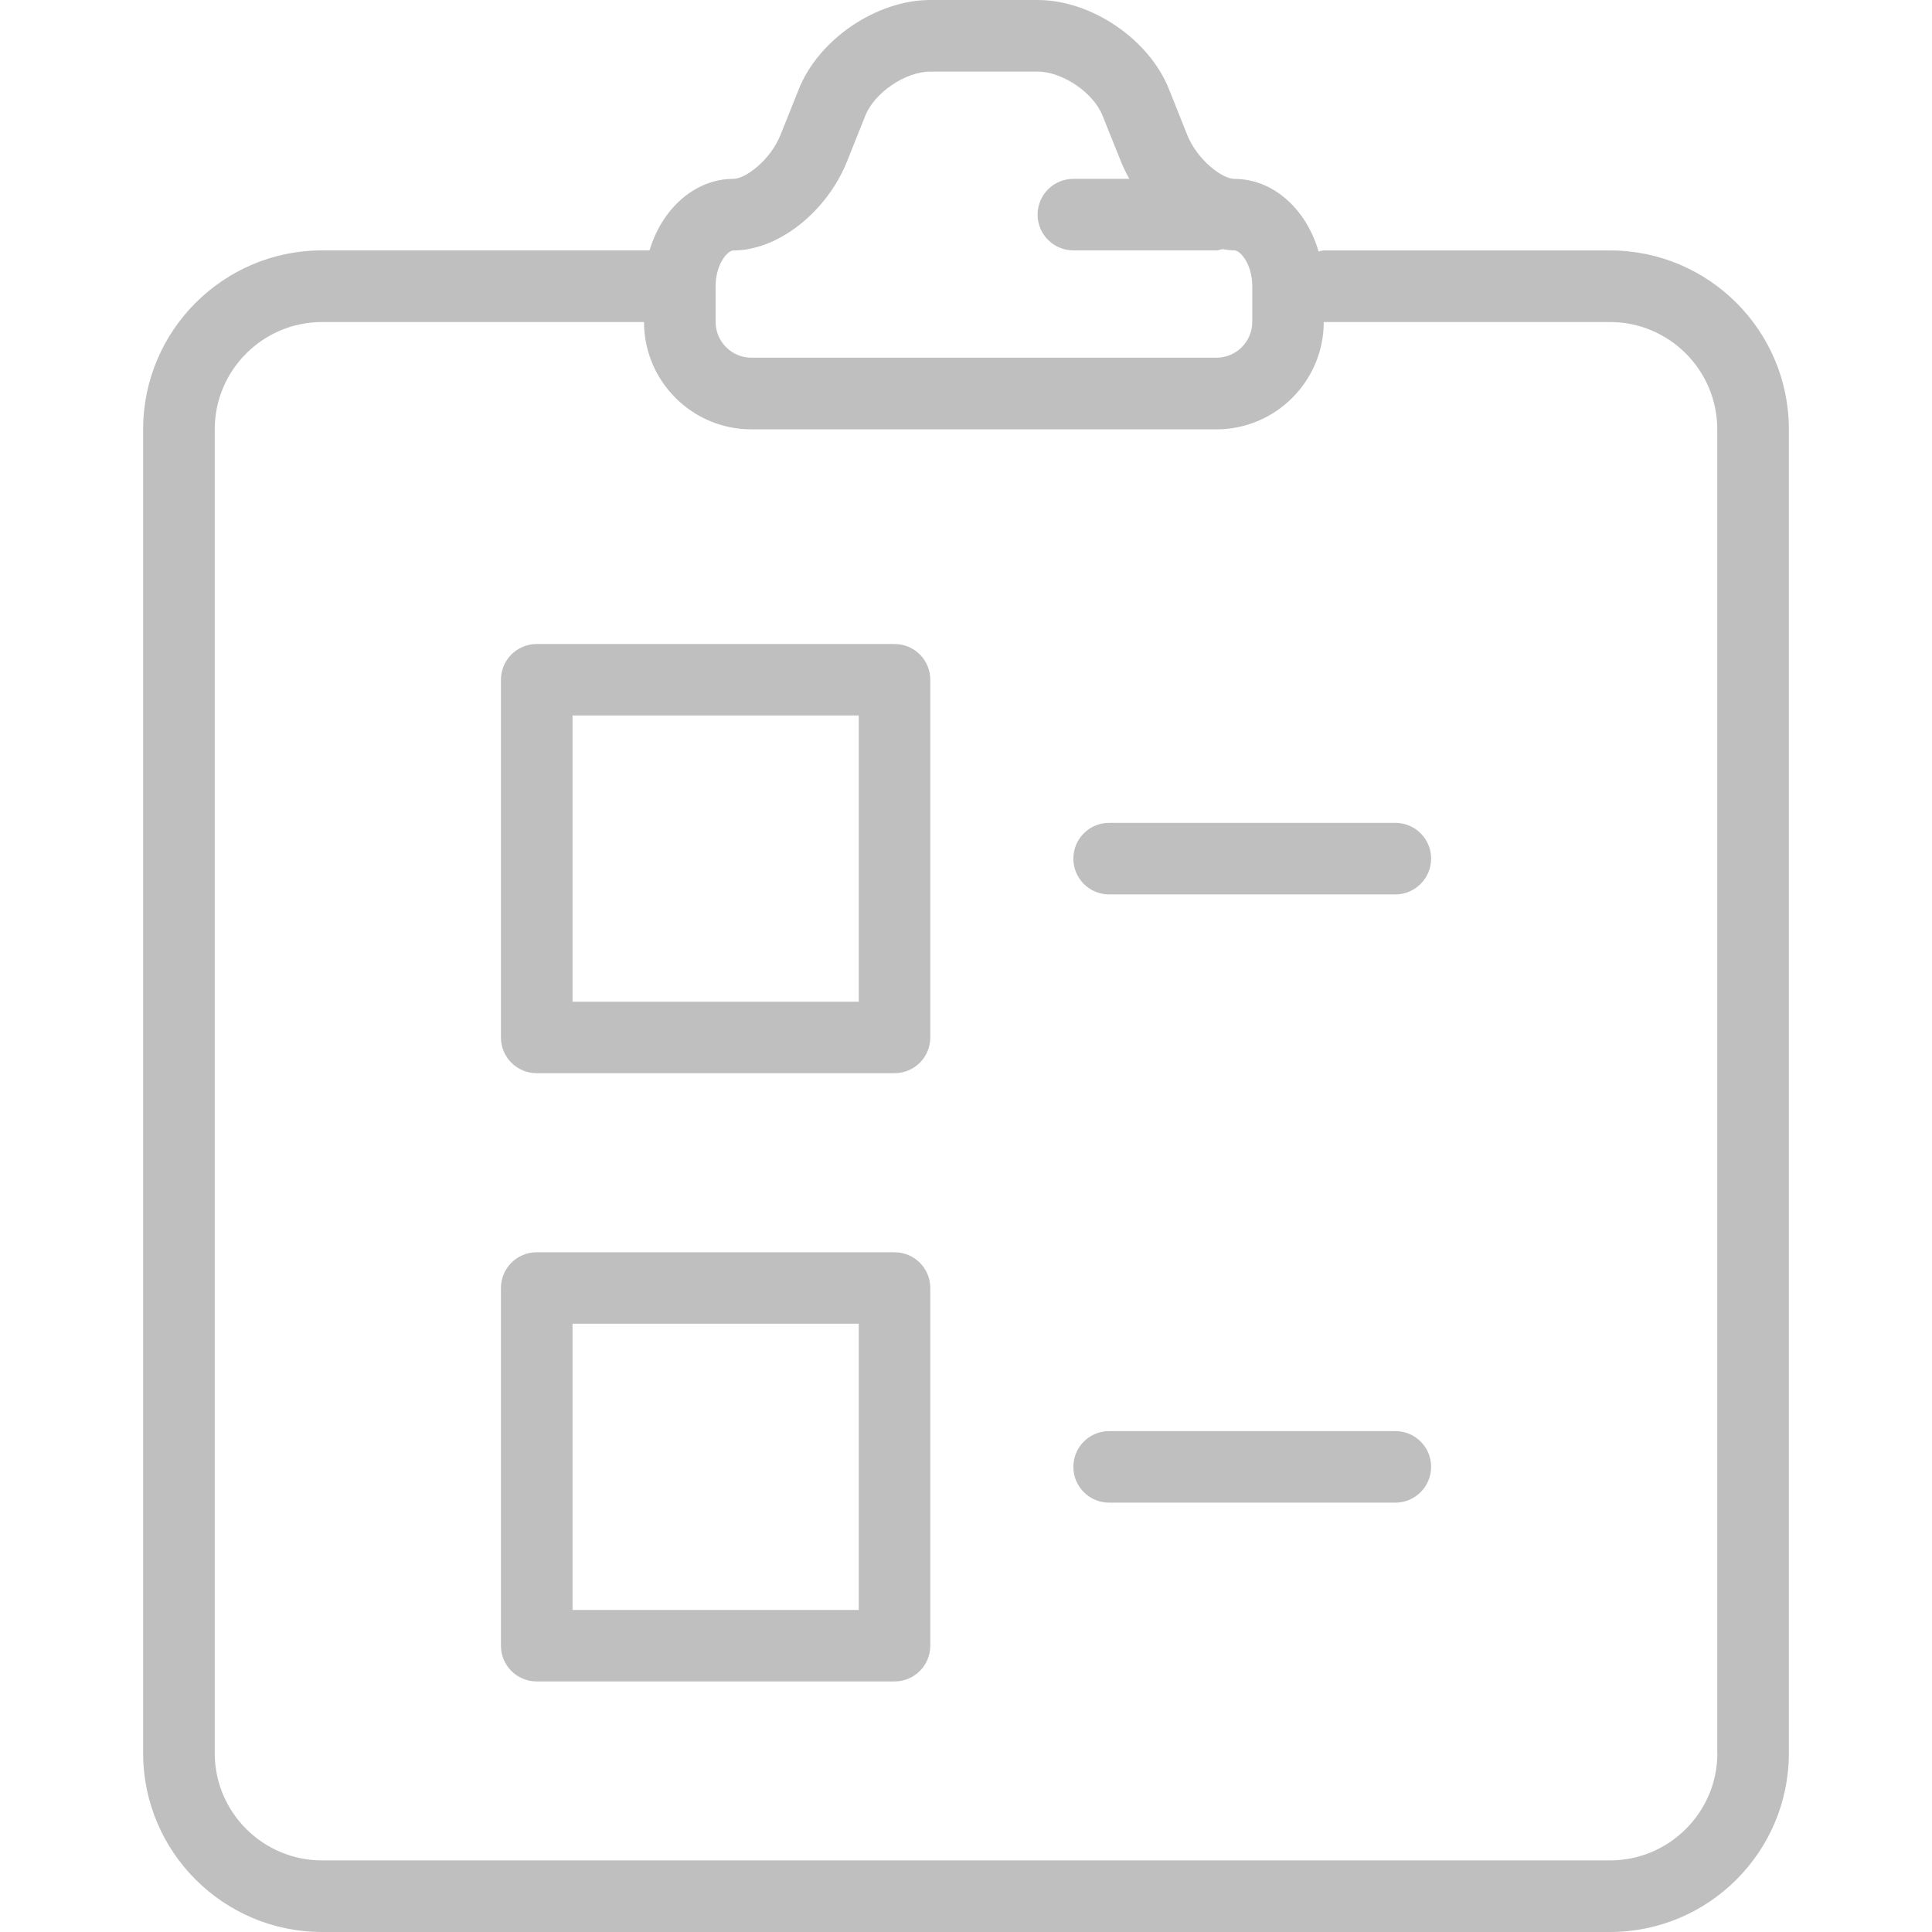 <?xml version="1.0" encoding="utf-8"?>
<!-- Generator: Adobe Illustrator 16.0.0, SVG Export Plug-In . SVG Version: 6.00 Build 0)  -->
<!DOCTYPE svg PUBLIC "-//W3C//DTD SVG 1.1//EN" "http://www.w3.org/Graphics/SVG/1.1/DTD/svg11.dtd">
<svg version="1.1" id="Camada_1" xmlns="http://www.w3.org/2000/svg" xmlns:xlink="http://www.w3.org/1999/xlink" x="0px" y="0px"
	 width="35px" height="35px" viewBox="0 0 35 35" enable-background="new 0 0 35 35" xml:space="preserve">
<title>Group 14</title>
<desc>Created with Sketch.</desc>
<g>
	<path fill="#BFBFBF" d="M29.168,4.537h-5.187c-0.033,0-0.063,0.014-0.094,0.019c-0.22-0.762-0.816-1.315-1.525-1.315
		c-0.215,0-0.668-0.335-0.854-0.796l-0.332-0.833C20.813,0.708,19.77,0,18.797,0h-1.944c-0.972,0-2.018,0.708-2.38,1.611
		L14.14,2.443c-0.185,0.462-0.637,0.797-0.852,0.797c-0.703,0-1.297,0.544-1.521,1.296H5.834c-1.787,0-3.241,1.454-3.241,3.241
		V31.76c0,1.787,1.454,3.24,3.241,3.24h23.333c1.787,0,3.24-1.453,3.24-3.24V7.778C32.408,5.991,30.955,4.537,29.168,4.537z
		 M12.964,5.185c0-0.395,0.213-0.648,0.324-0.648c0.804,0,1.687-0.692,2.056-1.611l0.333-0.833c0.167-0.417,0.728-0.796,1.176-0.796
		h1.944c0.449,0,1.01,0.38,1.176,0.796l0.334,0.833c0.043,0.108,0.096,0.213,0.152,0.314h-1.014c-0.357,0-0.648,0.29-0.648,0.648
		s0.291,0.648,0.648,0.648h2.593c0.039,0,0.072-0.016,0.109-0.022c0.071,0.01,0.144,0.022,0.215,0.022
		c0.111,0,0.324,0.253,0.324,0.648v0.648c0,0.357-0.291,0.648-0.648,0.648h-8.426c-0.358,0-0.648-0.291-0.648-0.648V5.185z
		 M29.168,33.703H5.834c-1.072,0-1.944-0.872-1.944-1.943V7.778c0-1.072,0.872-1.944,1.944-1.944h5.833
		c0,1.072,0.872,1.944,1.944,1.944h8.426c1.071,0,1.944-0.873,1.944-1.944h5.186c1.072,0,1.943,0.872,1.943,1.944V31.76h0.002
		C31.112,32.831,30.239,33.703,29.168,33.703z"/>
	<path fill="#BFBFBF" d="M25.278,14.907h-5.186c-0.358,0-0.647,0.29-0.647,0.648s0.289,0.648,0.647,0.648h5.186
		c0.357,0,0.648-0.29,0.648-0.648S25.638,14.907,25.278,14.907z"/>
	<path fill="#BFBFBF" d="M25.278,25.926h-5.186c-0.358,0-0.647,0.29-0.647,0.648c0,0.357,0.289,0.648,0.647,0.648h5.186
		c0.357,0,0.648-0.291,0.648-0.648C25.927,26.216,25.638,25.926,25.278,25.926z"/>
	<path fill="#BFBFBF" d="M16.205,22.686H9.723c-0.358,0-0.648,0.289-0.648,0.648v6.48c0,0.358,0.29,0.647,0.648,0.647h6.482
		c0.358,0,0.648-0.289,0.648-0.647v-6.48C16.853,22.975,16.564,22.686,16.205,22.686z M15.557,29.166h-5.185V23.98h5.185V29.166z"/>
	<path fill="#BFBFBF" d="M16.205,11.667H9.723c-0.358,0-0.648,0.289-0.648,0.648v6.48c0,0.358,0.29,0.647,0.648,0.647h6.482
		c0.358,0,0.648-0.289,0.648-0.647v-6.48C16.853,11.956,16.564,11.667,16.205,11.667z M15.557,18.147h-5.185v-5.186h5.185V18.147z"
		/>
</g>
</svg>
